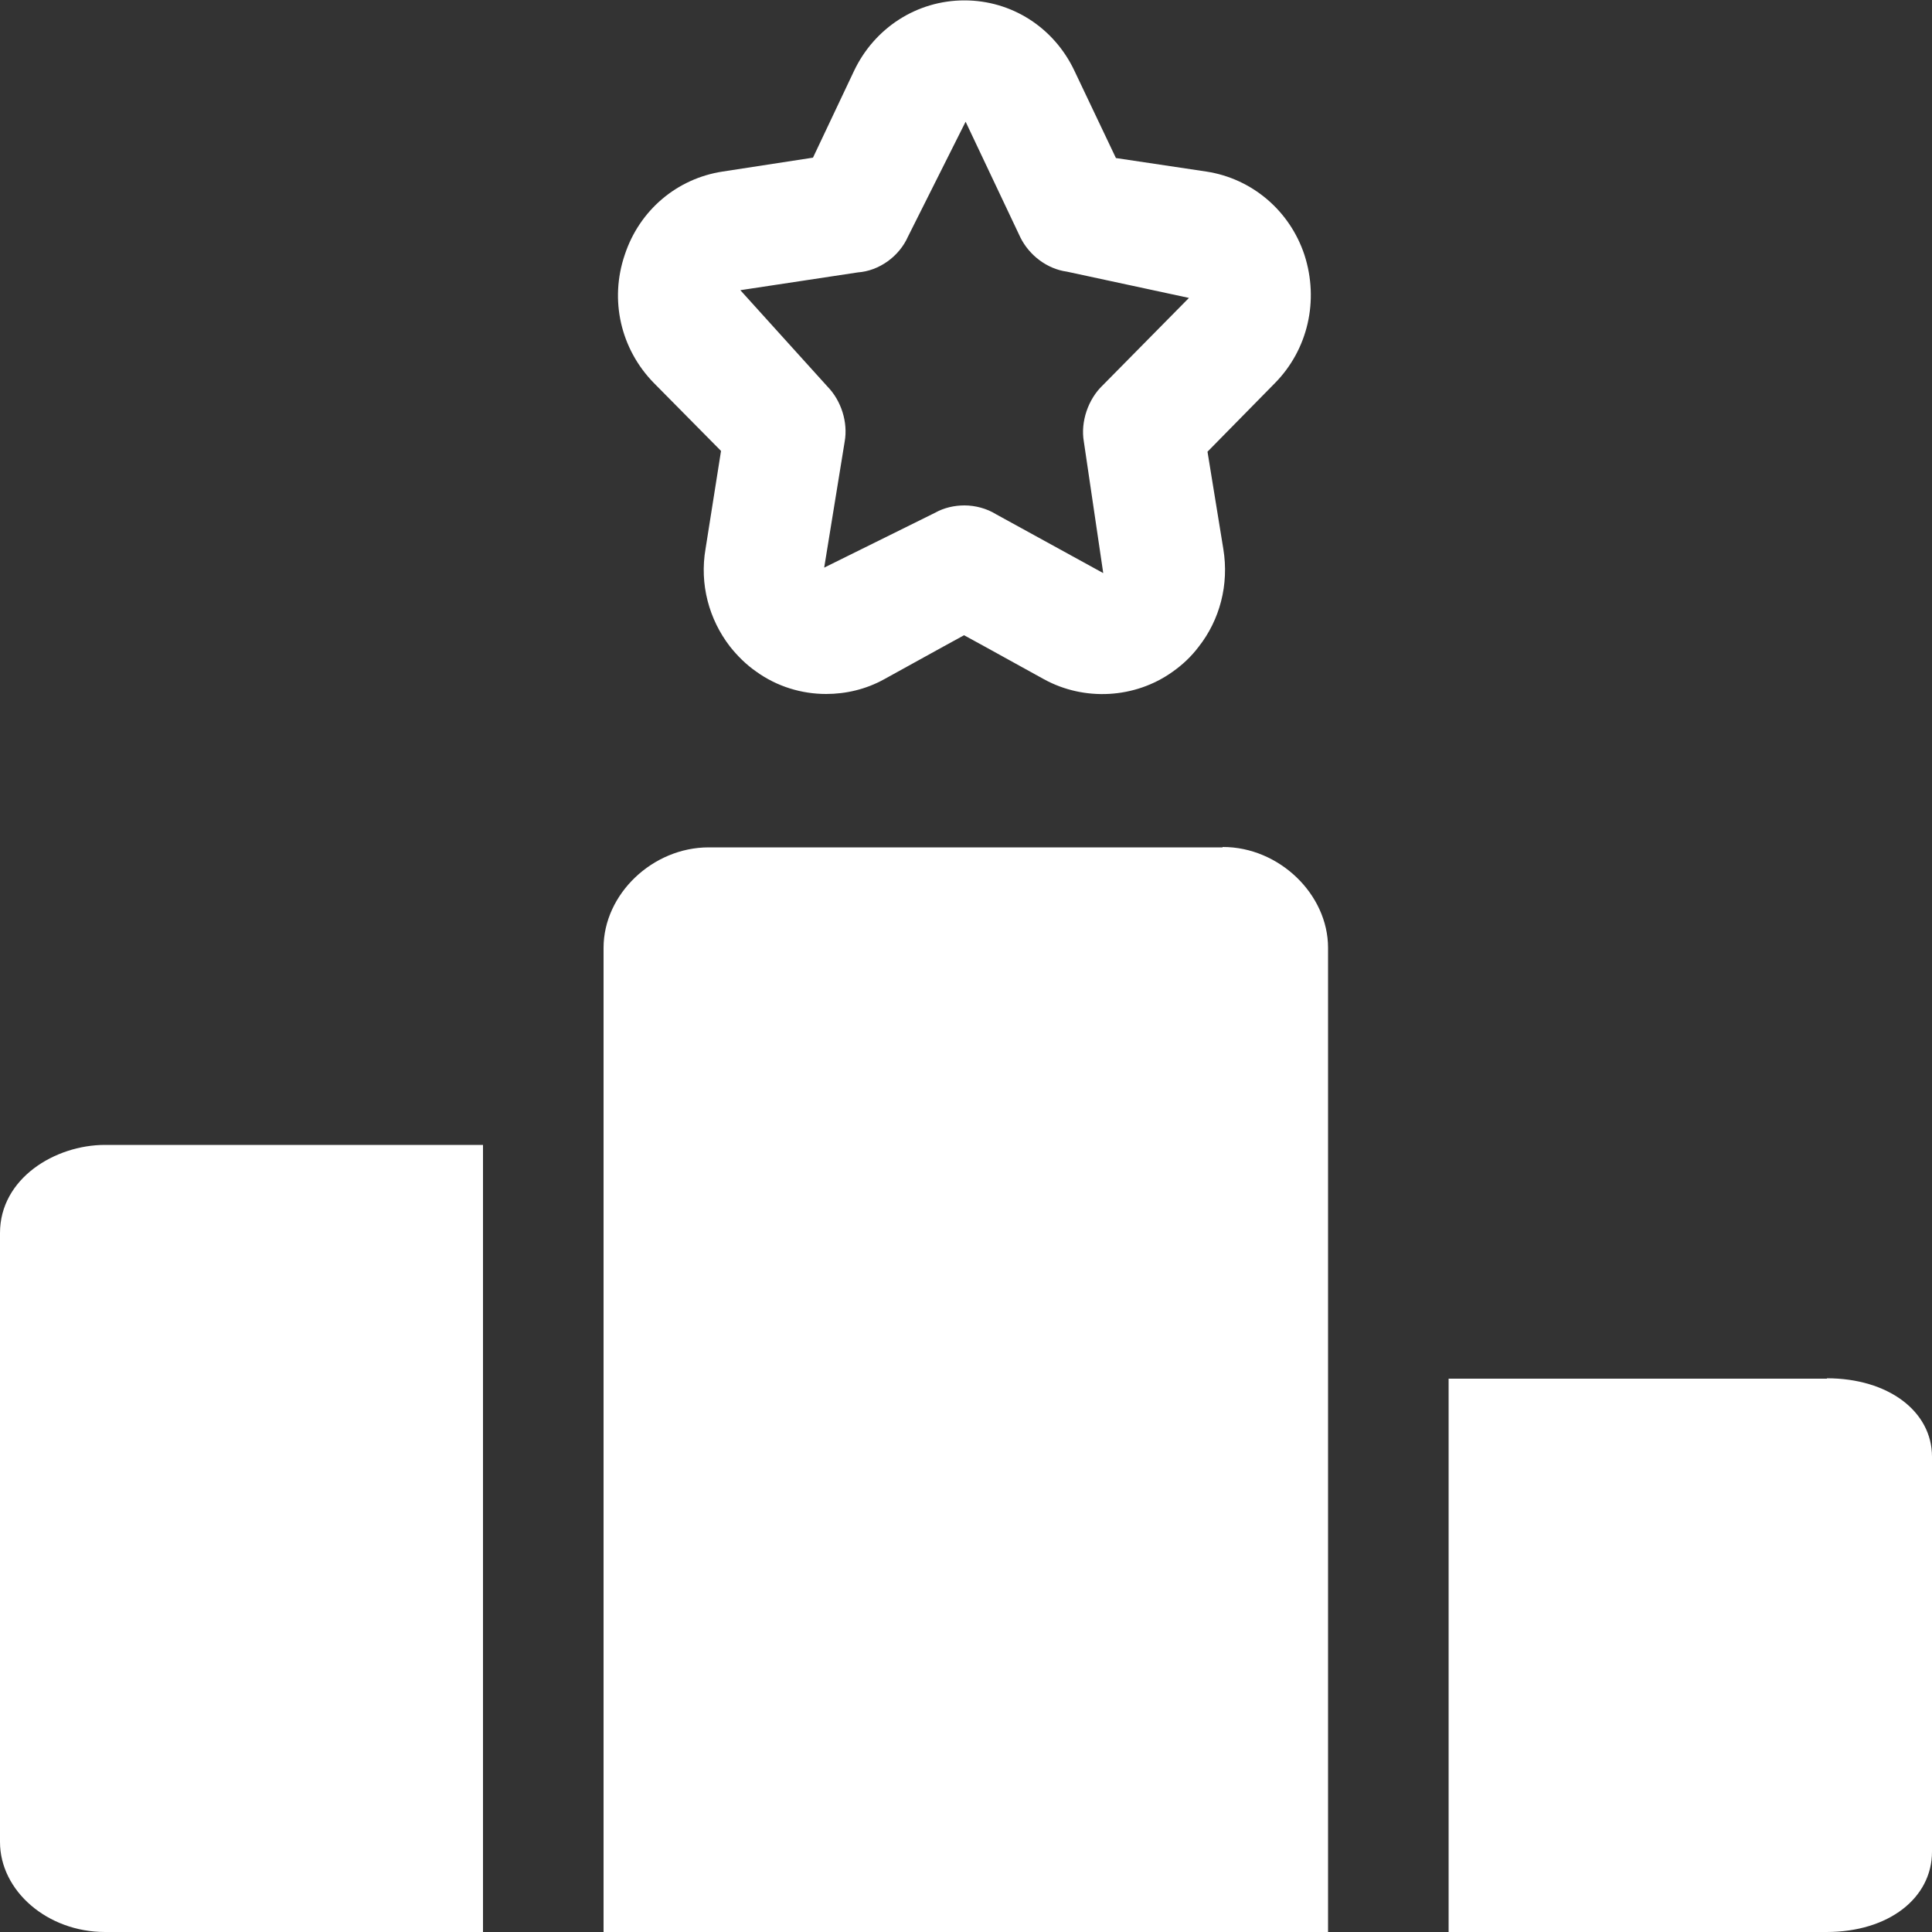 <?xml version="1.0" encoding="UTF-8"?>
<!-- Generator: Adobe Illustrator 24.3.0, SVG Export Plug-In . SVG Version: 6.00 Build 0)  -->
<svg xmlns="http://www.w3.org/2000/svg" xmlns:xlink="http://www.w3.org/1999/xlink" version="1.1" id="Capa_1" x="0px" y="0px" viewBox="0 0 500 500" style="enable-background:new 0 0 500 500;" xml:space="preserve">
<rect x="0" y="0" width="500" height="500" fill="#333333" stroke="none"/>
<style type="text/css">
	.st0{fill-rule:evenodd;clip-rule:evenodd;fill:#006AFF;}
</style>
<desc>Created with sketchtool.</desc>
<g id="Page-1">
	<g id="Sábana-de-iconos-Copy" transform="translate(-1654, -2242)">
		<path id="ic_podium_masa" class="st0" d="M2126.8,2598.7c15.8,0,27.2,8.5,27.2,20.3v102.2c0,12-11.2,20.8-27.3,20.8h-97.8v-31.7    v-80.3v-31.2H2126.8L2126.8,2598.7z M1654,2561.1c0-14.1,14.2-22.8,27.2-22.8h97.8v31.2v140.8v31.7h-97.8    c-15,0-27.2-10.7-27.2-23.3V2561.1z M1970.5,2461.2c14.5,0,27.2,12.2,27.2,26.1v111.4v31.2v80.4v31.7h-4.1h-23.2h-133h-23.2h-4    v-31.7v-140.8v-31.2v-51c0-13.9,12.7-26,27.2-26h133V2461.2z M1876,2312.5l-30.4,4.6l22.6,25c3.5,3.6,5.3,9.2,4.4,14.2l-5.3,32.6    l28.7-14.2c2.3-1.3,5-1.9,7.6-1.9c2.8,0,5.8,0.8,8.2,2.3l27.5,15.1l0.1,0.1c0,0,0.1,0,0.1-0.1l-5-33.9c-0.9-5.1,1.1-11,4.9-14.6    l22.3-22.6l-31.6-6.8c-5.1-0.7-9.7-4.2-12-8.8l-14.2-30l-14.9,29.7C1886.7,2308.4,1881.5,2312.1,1876,2312.5z M1840.6,2358.7    l-17.4-17.6c-8.6-8.8-11.5-21.5-7.5-33.2c3.8-11.5,13.5-19.7,25.3-21.5l23.4-3.6l10.6-22.4c5.3-11.2,16.3-18.3,28.6-18.3    c12.2,0,23.2,7,28.5,18.3l10.7,22.5l23.4,3.5c11.8,1.8,21.6,10.1,25.4,21.6c3.8,11.8,0.9,24.5-7.7,33.2l-17.4,17.7l4.1,25.2    c1.5,9.2-0.9,18.3-6.4,25.3c-1.9,2.5-4.1,4.6-6.8,6.5c-9.7,6.9-22.8,7.6-33.2,1.9l-15.4-8.5l-5.3-2.9l-5.3,2.9l-15.4,8.5    c-4.7,2.6-9.9,3.8-15,3.8c-6.3,0-12.7-1.9-18.1-5.8c-2.6-1.8-4.9-4.1-6.8-6.5c-5.4-7-7.9-16.1-6.3-25.3L1840.6,2358.7z" style="fill: #ffffff;"/>
	</g>
</g>
</svg>
